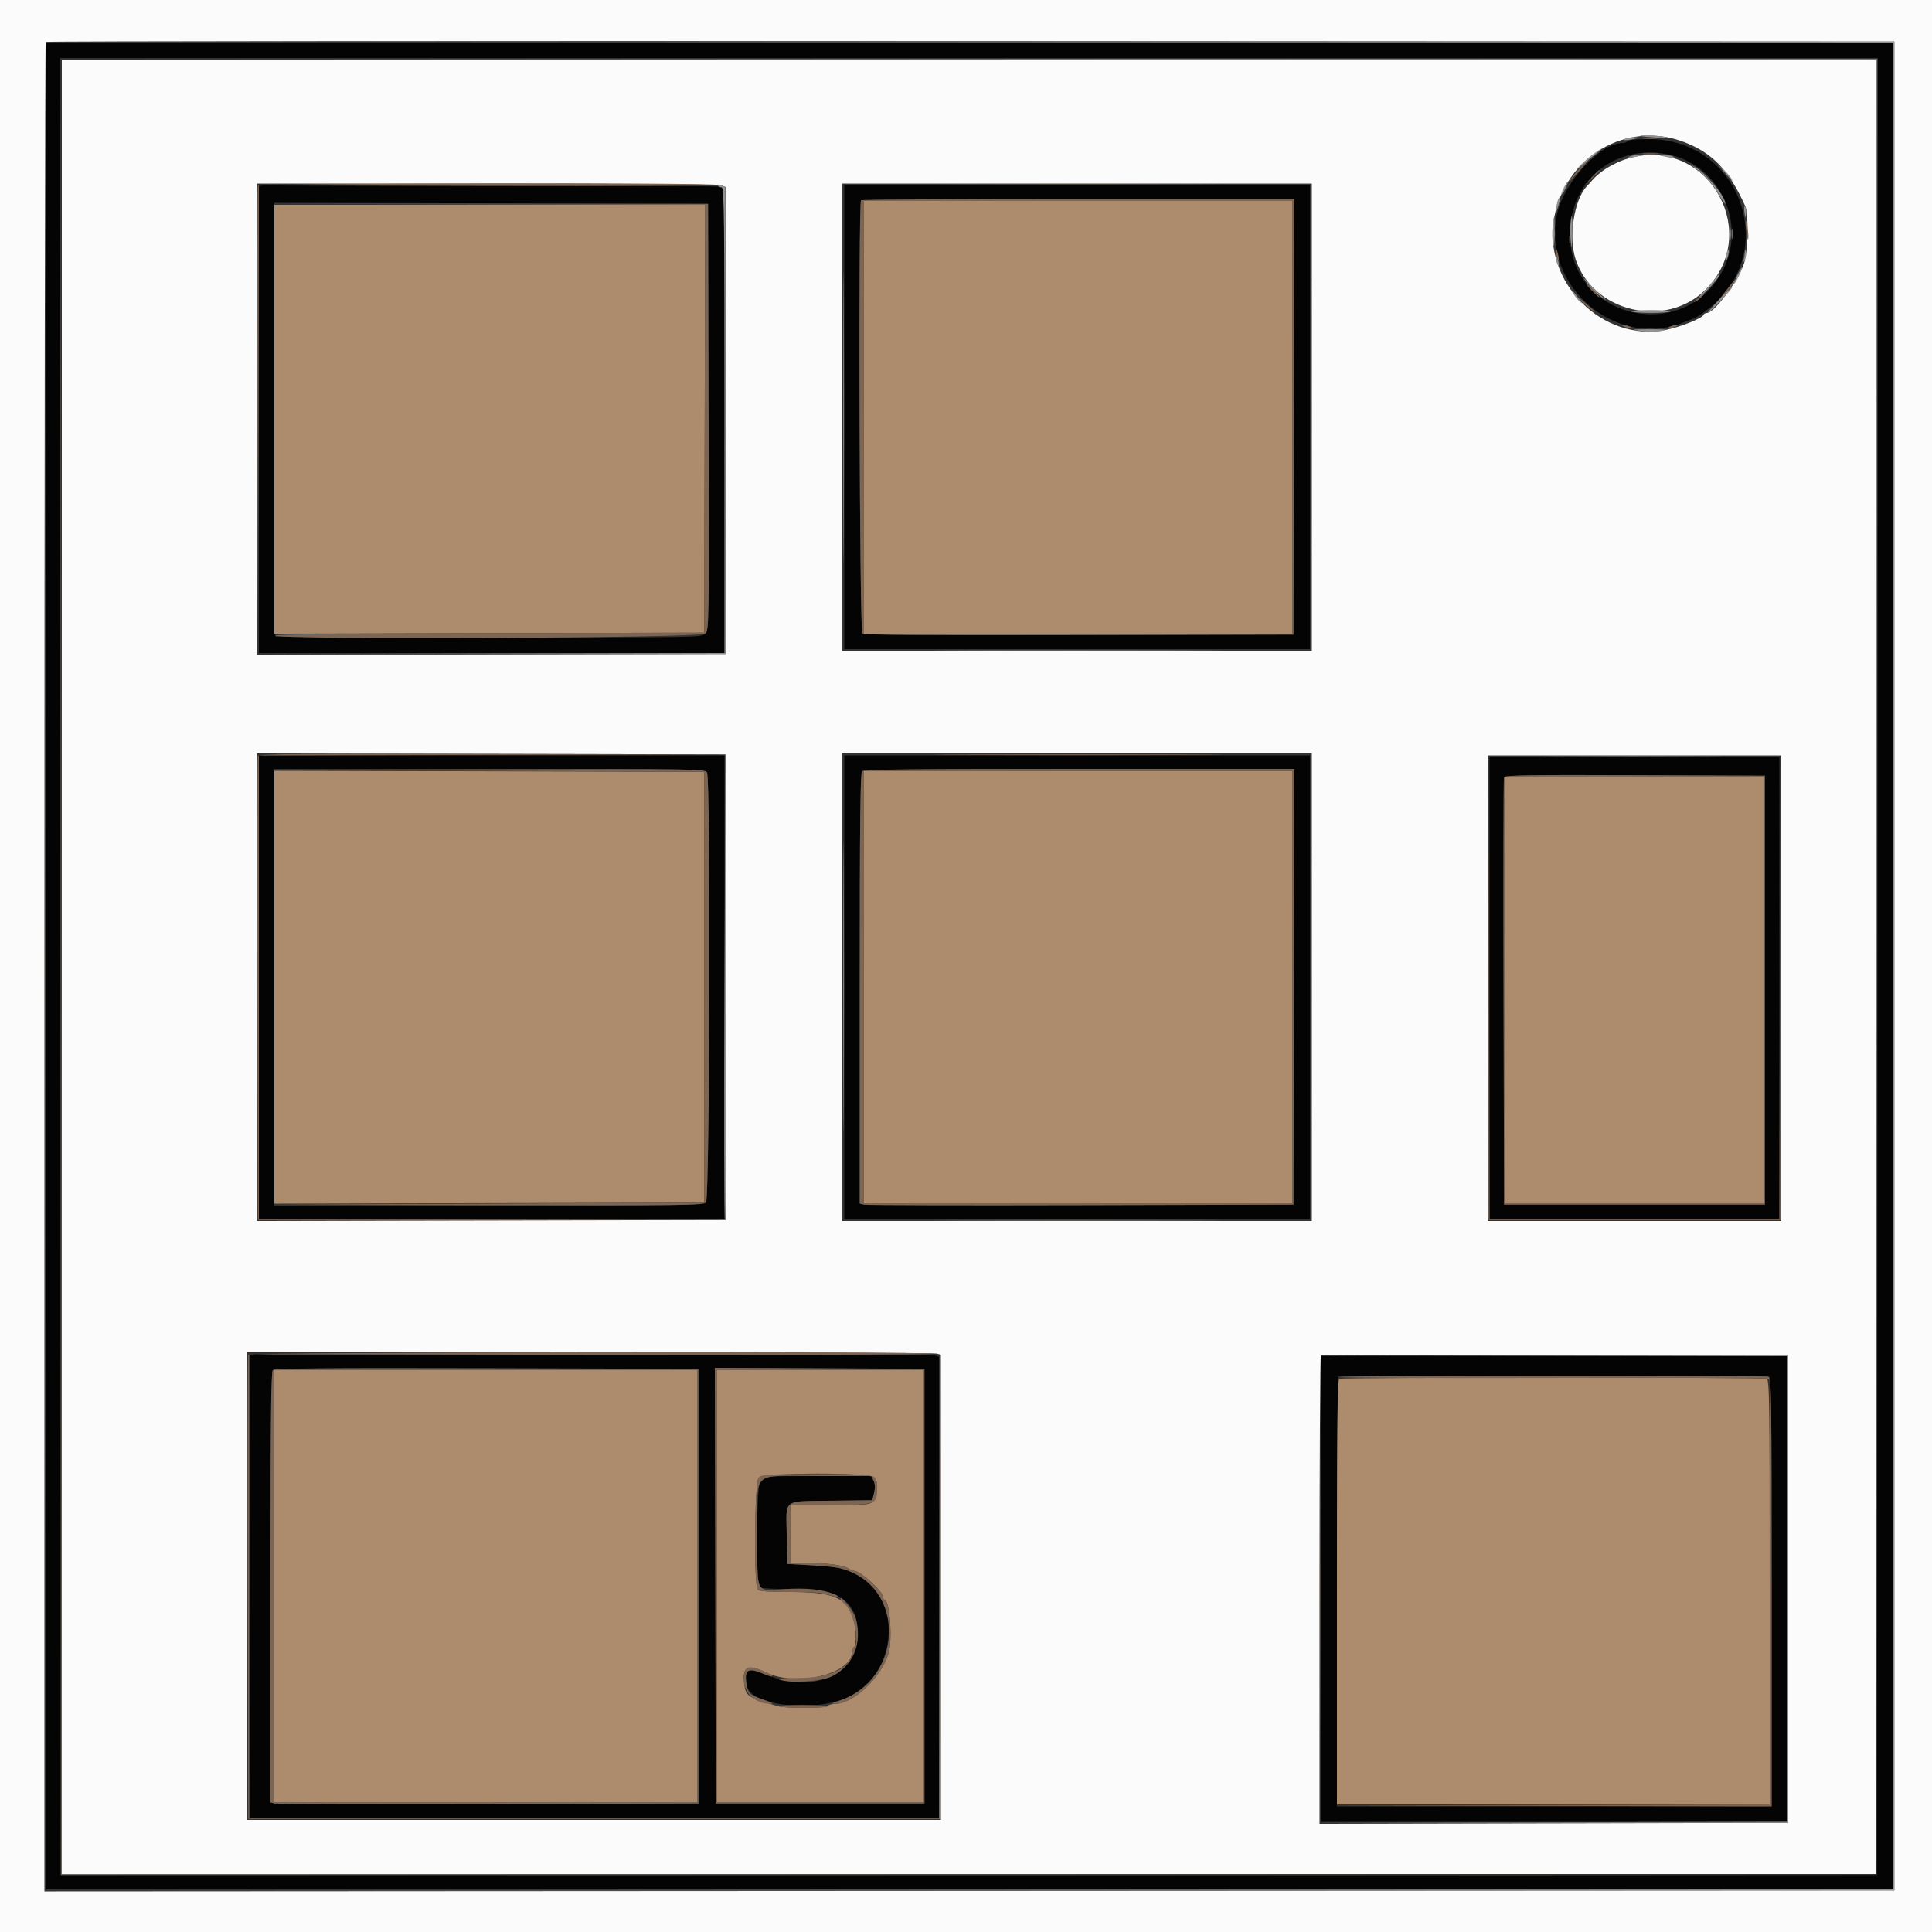 <svg id="svg" version="1.1" xmlns="http://www.w3.org/2000/svg" xmlns:xlink="http://www.w3.org/1999/xlink" width="400" height="400" viewBox="0, 0, 400,400"><rect x="0" y="0" width="400" height="400" fill="#333333" stroke="none"/><g id="svgg"><path id="path0" d="M9.600 200.000 L 9.600 391.200 200.800 391.200 L 392.000 391.200 392.000 200.000 L 392.000 8.800 200.800 8.800 L 9.600 8.800 9.600 200.000 M388.700 200.100 L 388.600 388.200 200.600 388.200 L 12.600 388.200 12.500 200.100 L 12.399 12.000 200.600 12.000 L 388.801 12.000 388.700 200.100 M337.000 29.200 C 336.864 29.420,336.408 29.600,335.987 29.600 C 331.378 29.600,323.960 37.525,322.437 44.077 C 318.908 59.249,334.883 72.733,349.060 66.550 C 349.754 66.247,350.439 66.000,350.584 66.000 C 350.729 66.000,351.787 65.334,352.935 64.520 C 368.874 53.219,360.939 28.800,341.329 28.800 C 339.039 28.800,337.139 28.976,337.000 29.200 M345.600 32.016 C 356.154 34.343,361.699 46.351,356.668 55.982 C 348.588 71.447,325.128 65.974,325.028 48.600 C 324.963 37.349,334.589 29.589,345.600 32.016 M53.600 86.800 L 53.600 135.200 101.800 135.200 L 150.000 135.200 150.000 87.050 L 150.000 38.900 148.750 38.650 C 148.063 38.513,126.373 38.400,100.550 38.400 L 53.600 38.400 53.600 86.800 M174.800 86.400 L 174.800 134.400 223.000 134.400 L 271.200 134.400 271.200 86.400 L 271.200 38.400 223.000 38.400 L 174.800 38.400 174.800 86.400 M267.902 86.300 L 267.800 131.400 223.443 131.502 C 190.997 131.576,178.940 131.482,178.543 131.153 C 177.963 130.671,177.689 42.044,178.267 41.467 C 178.413 41.320,198.664 41.200,223.268 41.200 L 268.003 41.200 267.902 86.300 M146.702 86.298 C 146.803 129.996,146.796 130.404,146.000 131.200 C 145.204 131.996,144.796 132.003,101.098 131.902 L 57.000 131.800 56.898 86.898 L 56.797 41.997 101.698 42.098 L 146.600 42.200 146.702 86.298 M53.600 204.400 L 53.600 252.400 101.800 252.400 L 150.000 252.400 150.000 204.400 L 150.000 156.400 101.800 156.400 L 53.600 156.400 53.600 204.400 M174.800 204.400 L 174.800 252.400 223.000 252.400 L 271.200 252.400 271.200 204.400 L 271.200 156.400 223.000 156.400 L 174.800 156.400 174.800 204.400 M308.400 204.600 L 308.400 252.400 338.400 252.400 L 368.400 252.400 368.400 204.600 L 368.400 156.800 338.400 156.800 L 308.400 156.800 308.400 204.600 M146.386 159.974 C 147.151 161.403,146.942 248.201,146.171 248.971 C 145.608 249.535,140.976 249.600,101.171 249.600 L 56.800 249.600 56.800 204.400 L 56.800 159.200 101.386 159.200 C 145.057 159.200,145.980 159.216,146.386 159.974 M267.902 204.300 L 267.800 249.400 223.800 249.510 C 199.600 249.570,179.395 249.522,178.900 249.402 L 178.000 249.185 178.000 204.672 C 178.000 170.585,178.112 160.048,178.480 159.680 C 178.848 159.312,189.387 159.200,223.482 159.200 L 268.003 159.200 267.902 204.300 M365.400 205.000 L 365.400 249.400 338.400 249.400 L 311.400 249.400 311.297 205.400 C 311.240 181.200,311.280 161.174,311.386 160.897 C 311.537 160.499,317.171 160.416,338.489 160.497 L 365.400 160.600 365.400 205.000 M51.600 328.400 L 51.600 376.400 123.000 376.400 L 194.400 376.400 194.400 328.647 L 194.400 280.893 193.500 280.652 C 193.005 280.519,160.875 280.408,122.100 280.405 L 51.600 280.400 51.600 328.400 M273.600 329.000 L 273.600 377.200 321.800 377.200 L 370.000 377.200 370.000 329.000 L 370.000 280.800 321.800 280.800 L 273.600 280.800 273.600 329.000 M144.600 328.400 L 144.600 373.400 101.200 373.510 C 77.330 373.570,57.395 373.522,56.900 373.402 L 56.000 373.185 56.000 328.672 C 56.000 294.495,56.112 284.048,56.482 283.678 C 56.853 283.307,67.032 283.220,100.782 283.298 L 144.600 283.400 144.600 328.400 M191.400 328.400 L 191.400 373.400 169.800 373.400 L 148.200 373.400 148.098 328.297 L 147.997 283.193 169.698 283.297 L 191.400 283.400 191.400 328.400 M366.167 285.043 C 366.739 285.262,366.800 289.564,366.800 329.643 L 366.800 374.000 321.800 374.000 L 276.800 374.000 276.800 329.667 C 276.800 305.283,276.920 285.213,277.067 285.067 C 277.400 284.734,365.300 284.710,366.167 285.043 M157.462 306.331 C 156.595 307.289,156.444 328.122,157.300 328.676 C 157.575 328.854,160.500 329.000,163.800 329.001 C 173.907 329.002,177.589 331.498,177.598 338.354 C 177.608 346.445,168.827 350.621,159.400 347.008 C 154.574 345.159,153.955 345.419,154.628 349.010 C 155.434 353.304,169.186 354.676,176.094 351.152 C 186.014 346.091,186.785 330.543,177.342 325.972 C 174.642 324.665,173.053 324.347,167.800 324.061 L 163.000 323.800 162.890 317.757 C 162.752 310.188,161.885 310.842,172.231 310.708 L 180.600 310.600 180.968 309.109 C 181.219 308.096,181.189 307.295,180.877 306.609 L 180.417 305.600 169.271 305.600 C 158.980 305.600,158.073 305.656,157.462 306.331 " stroke="none" fill="#040404" fill-rule="evenodd"></path><path id="path1" d="M178.800 86.400 L 178.800 131.200 223.200 131.200 L 267.600 131.200 267.600 86.400 L 267.600 41.600 223.200 41.600 L 178.800 41.600 178.800 86.400 M56.800 86.802 L 56.800 131.203 101.300 131.102 L 145.800 131.000 145.902 86.700 L 146.003 42.400 101.402 42.400 L 56.800 42.400 56.800 86.802 M56.800 204.400 L 56.800 249.203 101.300 249.102 L 145.800 249.000 145.800 204.400 L 145.800 159.800 101.300 159.698 L 56.800 159.597 56.800 204.400 M178.800 204.400 L 178.800 249.200 223.200 249.200 L 267.600 249.200 267.600 204.400 L 267.600 159.600 223.200 159.600 L 178.800 159.600 178.800 204.400 M311.600 205.000 L 311.600 249.200 338.400 249.200 L 365.200 249.200 365.200 205.000 L 365.200 160.800 338.400 160.800 L 311.600 160.800 311.600 205.000 M56.800 328.400 L 56.800 373.200 100.600 373.200 L 144.400 373.200 144.400 328.400 L 144.400 283.600 100.600 283.600 L 56.800 283.600 56.800 328.400 M148.400 328.400 L 148.400 373.200 169.800 373.200 L 191.200 373.200 191.200 328.400 L 191.200 283.600 169.800 283.600 L 148.400 283.600 148.400 328.400 M277.300 285.465 C 276.904 285.625,276.800 294.834,276.800 329.633 L 276.800 373.600 321.600 373.600 L 366.400 373.600 366.400 329.643 C 366.400 289.929,366.339 285.662,365.767 285.443 C 365.011 285.152,278.021 285.174,277.300 285.465 M181.043 305.900 C 181.881 307.004,181.739 309.861,180.800 310.800 C 180.052 311.548,179.467 311.600,171.800 311.600 L 163.600 311.600 163.600 317.600 L 163.600 323.600 167.623 323.600 C 171.345 323.600,174.841 324.114,175.800 324.803 C 176.020 324.960,176.683 325.205,177.274 325.346 C 178.600 325.662,182.800 329.597,182.800 330.523 C 182.800 330.895,182.943 331.200,183.117 331.200 C 184.216 331.200,184.835 339.585,183.942 342.372 C 182.279 347.559,176.622 352.800,172.684 352.800 C 172.114 352.800,171.536 352.980,171.400 353.200 C 171.092 353.699,162.716 353.733,161.028 353.243 C 154.876 351.454,154.427 351.166,154.111 348.813 C 153.602 345.016,154.711 344.406,158.689 346.300 C 165.034 349.320,176.400 346.575,176.400 342.022 C 176.400 341.596,176.580 341.136,176.800 341.000 C 177.400 340.629,177.270 336.835,176.590 334.883 C 175.136 330.707,172.416 329.600,163.609 329.600 C 159.282 329.600,157.212 329.452,156.880 329.120 C 156.045 328.285,156.213 306.870,157.062 305.931 C 158.057 304.832,180.210 304.803,181.043 305.900 " stroke="none" fill="#ac8c6c" fill-rule="evenodd"></path><path id="path2" d="M0.000 200.000 L 0.000 400.000 200.000 400.000 L 400.000 400.000 400.000 200.000 L 400.000 0.000 200.000 0.000 L 0.000 0.000 0.000 200.000 M392.200 200.000 L 392.200 391.400 200.700 391.500 L 9.200 391.601 9.200 200.267 C 9.200 95.034,9.320 8.813,9.467 8.666 C 9.614 8.519,95.789 8.444,200.967 8.500 L 392.200 8.600 392.200 200.000 M12.800 200.200 L 12.800 388.000 200.600 388.000 L 388.400 388.000 388.400 200.200 L 388.400 12.400 200.600 12.400 L 12.800 12.400 12.800 200.200 M348.551 29.367 C 354.540 31.621,358.018 35.255,361.371 42.760 C 362.094 44.380,361.890 52.297,361.066 54.600 C 359.692 58.436,354.892 64.800,353.372 64.800 C 353.094 64.800,352.807 64.960,352.733 65.156 C 352.461 65.884,348.105 67.641,344.973 68.286 C 331.848 70.988,319.278 58.399,321.778 45.056 C 324.158 32.358,336.805 24.946,348.551 29.367 M338.400 32.467 C 335.052 33.175,331.510 35.146,329.635 37.345 C 329.286 37.754,328.773 38.328,328.496 38.620 C 325.895 41.360,324.718 49.102,326.210 53.664 C 329.813 64.680,344.910 68.176,353.177 59.909 C 364.615 48.471,354.197 29.124,338.400 32.467 M149.376 38.391 L 150.403 38.781 150.302 87.091 L 150.200 135.400 101.700 135.502 L 53.200 135.603 53.200 86.802 L 53.200 38.000 100.774 38.000 C 130.768 38.000,148.728 38.144,149.376 38.391 M271.600 86.400 L 271.600 134.800 223.000 134.800 L 174.400 134.800 174.400 86.400 L 174.400 38.000 223.000 38.000 L 271.600 38.000 271.600 86.400 M150.200 204.400 L 150.200 252.600 101.700 252.702 L 53.200 252.803 53.200 204.400 L 53.200 155.997 101.700 156.098 L 150.200 156.200 150.200 204.400 M271.600 204.400 L 271.600 252.800 223.000 252.800 L 174.400 252.800 174.400 204.400 L 174.400 156.000 223.000 156.000 L 271.600 156.000 271.600 204.400 M368.800 204.600 L 368.800 252.800 338.400 252.800 L 308.000 252.800 308.000 204.600 L 308.000 156.400 338.400 156.400 L 368.800 156.400 368.800 204.600 M193.900 280.252 L 194.800 280.493 194.800 328.647 L 194.800 376.800 123.000 376.800 L 51.200 376.800 51.200 328.400 L 51.200 280.000 122.100 280.005 C 161.095 280.008,193.405 280.119,193.900 280.252 M370.200 329.000 L 370.200 377.400 321.700 377.502 L 273.200 377.603 273.200 329.268 C 273.200 302.684,273.321 280.813,273.468 280.665 C 273.616 280.518,295.441 280.443,321.968 280.498 L 370.200 280.600 370.200 329.000 " stroke="none" fill="#fbfbfb" fill-rule="evenodd"></path><path id="path3" d="M9.398 200.000 C 9.398 305.270,9.444 348.335,9.500 295.700 C 9.556 243.065,9.556 156.935,9.500 104.300 C 9.444 51.665,9.398 94.730,9.398 200.000 M12.599 200.200 L 12.600 388.200 200.500 388.201 L 388.400 388.201 200.600 388.100 L 12.801 387.999 12.700 200.100 L 12.599 12.200 12.599 200.200 M340.300 28.689 C 341.015 28.778,342.185 28.778,342.900 28.689 C 343.615 28.601,343.030 28.528,341.600 28.528 C 340.170 28.528,339.585 28.601,340.300 28.689 M340.291 31.889 C 341.001 31.977,342.261 31.979,343.091 31.892 C 343.921 31.805,343.340 31.733,341.800 31.731 C 340.260 31.729,339.581 31.800,340.291 31.889 M327.568 34.300 C 325.706 36.303,324.638 37.600,324.849 37.600 C 324.944 37.600,325.973 36.520,327.135 35.200 C 329.469 32.548,329.762 31.940,327.568 34.300 M329.381 36.900 L 327.800 38.600 329.500 37.019 C 331.081 35.548,331.384 35.200,331.081 35.200 C 331.016 35.200,330.251 35.965,329.381 36.900 M53.385 38.500 C 53.280 38.775,53.241 60.690,53.299 87.200 L 53.403 135.400 53.502 86.897 L 53.600 38.394 101.162 38.497 C 127.321 38.554,148.640 38.465,148.538 38.300 C 148.191 37.737,53.599 37.936,53.385 38.500 M198.931 38.300 C 212.313 38.358,234.093 38.358,247.331 38.300 C 260.569 38.241,249.620 38.194,223.000 38.194 C 196.380 38.194,185.549 38.242,198.931 38.300 M178.267 41.467 C 177.689 42.044,177.963 130.671,178.543 131.153 C 178.940 131.482,190.997 131.576,223.443 131.502 L 267.800 131.400 267.902 86.300 L 268.003 41.200 223.268 41.200 C 198.664 41.200,178.413 41.320,178.267 41.467 M267.600 86.400 L 267.600 131.200 223.200 131.200 L 178.800 131.200 178.800 86.400 L 178.800 41.600 223.200 41.600 L 267.600 41.600 267.600 86.400 M101.302 42.299 L 146.003 42.403 145.902 86.702 L 145.800 131.000 101.277 131.102 C 71.853 131.169,56.838 131.339,57.001 131.602 C 57.559 132.504,145.092 132.108,146.002 131.198 C 146.796 130.404,146.803 129.964,146.702 86.298 L 146.600 42.200 101.600 42.197 L 56.600 42.195 101.302 42.299 M361.481 47.200 C 361.606 48.410,361.774 49.475,361.854 49.567 C 362.135 49.887,361.917 46.991,361.587 46.000 C 361.371 45.354,361.334 45.780,361.481 47.200 M358.509 48.400 C 358.509 49.390,358.587 49.795,358.682 49.300 C 358.778 48.805,358.778 47.995,358.682 47.500 C 358.587 47.005,358.509 47.410,358.509 48.400 M321.693 48.400 C 321.693 49.170,321.775 49.485,321.876 49.100 C 321.976 48.715,321.976 48.085,321.876 47.700 C 321.775 47.315,321.693 47.630,321.693 48.400 M324.893 49.600 C 324.893 50.370,324.975 50.685,325.076 50.300 C 325.176 49.915,325.176 49.285,325.076 48.900 C 324.975 48.515,324.893 48.830,324.893 49.600 M322.068 51.800 C 322.062 52.240,322.211 52.960,322.400 53.400 C 322.838 54.419,322.838 53.368,322.400 52.000 C 322.143 51.196,322.077 51.157,322.068 51.800 M357.084 60.508 C 355.255 62.888,355.243 62.919,356.818 61.210 C 358.262 59.644,359.452 57.984,359.114 58.008 C 359.051 58.013,358.138 59.138,357.084 60.508 M329.600 60.200 C 330.346 60.970,331.047 61.600,331.157 61.600 C 331.267 61.600,330.746 60.970,330.000 60.200 C 329.254 59.430,328.553 58.800,328.443 58.800 C 328.333 58.800,328.854 59.430,329.600 60.200 M351.400 61.850 C 350.681 62.462,350.534 62.705,351.033 62.457 C 351.766 62.093,353.141 60.776,352.749 60.814 C 352.667 60.822,352.060 61.288,351.400 61.850 M327.200 62.150 C 327.750 62.771,328.740 63.650,329.400 64.104 C 330.826 65.085,330.443 64.664,328.000 62.568 C 326.804 61.541,326.536 61.401,327.200 62.150 M336.200 67.600 C 336.640 67.789,337.270 67.944,337.600 67.944 C 337.978 67.944,337.904 67.817,337.400 67.600 C 336.960 67.411,336.330 67.256,336.000 67.256 C 335.622 67.256,335.696 67.383,336.200 67.600 M345.800 67.600 C 345.296 67.817,345.222 67.944,345.600 67.944 C 345.930 67.944,346.560 67.789,347.000 67.600 C 347.504 67.383,347.578 67.256,347.200 67.256 C 346.870 67.256,346.240 67.411,345.800 67.600 M340.700 68.282 C 341.195 68.378,342.005 68.378,342.500 68.282 C 342.995 68.187,342.590 68.109,341.600 68.109 C 340.610 68.109,340.205 68.187,340.700 68.282 M198.931 134.700 C 212.313 134.758,234.093 134.758,247.331 134.700 C 260.569 134.641,249.620 134.594,223.000 134.594 C 196.380 134.594,185.549 134.642,198.931 134.700 M53.385 156.500 C 53.280 156.775,53.240 178.510,53.297 204.800 L 53.400 252.600 101.400 252.602 L 149.400 252.605 101.500 252.501 L 53.600 252.397 53.600 204.400 L 53.600 156.403 101.900 156.300 L 150.200 156.197 101.887 156.098 C 63.533 156.020,53.536 156.103,53.385 156.500 M198.931 156.300 C 212.313 156.358,234.093 156.358,247.331 156.300 C 260.569 156.241,249.620 156.194,223.000 156.194 C 196.380 156.194,185.549 156.242,198.931 156.300 M308.198 204.600 L 308.200 252.600 338.400 252.600 L 368.600 252.600 368.602 204.700 L 368.605 156.800 368.501 204.600 L 368.397 252.400 338.400 252.400 L 308.403 252.400 308.299 204.500 L 308.195 156.600 308.198 204.600 M101.200 159.597 L 145.800 159.800 145.800 204.400 L 145.800 249.000 101.200 249.203 L 56.600 249.405 101.071 249.503 C 141.050 249.590,145.606 249.537,146.171 248.971 C 146.942 248.201,147.151 161.403,146.386 159.974 C 145.980 159.215,145.108 159.202,101.286 159.297 L 56.600 159.395 101.200 159.597 M178.480 159.680 C 178.112 160.048,178.000 170.585,178.000 204.672 L 178.000 249.185 178.900 249.402 C 179.395 249.522,199.600 249.570,223.800 249.510 L 267.800 249.400 267.902 204.300 L 268.003 159.200 223.482 159.200 C 189.387 159.200,178.848 159.312,178.480 159.680 M267.600 204.400 L 267.600 249.200 223.200 249.200 L 178.800 249.200 178.800 204.400 L 178.800 159.600 223.200 159.600 L 267.600 159.600 267.600 204.400 M311.386 160.897 C 311.280 161.174,311.240 181.200,311.297 205.400 L 311.400 249.400 338.400 249.400 L 365.400 249.400 365.400 205.000 L 365.400 160.600 338.489 160.497 C 317.171 160.416,311.537 160.499,311.386 160.897 M365.200 205.000 L 365.200 249.200 338.400 249.200 L 311.600 249.200 311.600 205.000 L 311.600 160.800 338.400 160.800 L 365.200 160.800 365.200 205.000 M198.931 252.700 C 212.313 252.758,234.093 252.758,247.331 252.700 C 260.569 252.641,249.620 252.594,223.000 252.594 C 196.380 252.594,185.549 252.642,198.931 252.700 M51.385 280.500 C 51.280 280.775,51.240 302.510,51.297 328.800 L 51.400 376.600 123.000 376.600 L 194.600 376.600 194.602 328.700 L 194.605 280.800 194.501 328.600 L 194.397 376.400 122.998 376.400 L 51.600 376.400 51.600 328.398 L 51.600 280.396 122.562 280.498 C 161.591 280.554,193.440 280.465,193.338 280.300 C 192.990 279.737,51.599 279.936,51.385 280.500 M273.394 329.000 C 273.394 355.620,273.441 366.569,273.500 353.331 C 273.558 340.093,273.558 318.313,273.500 304.931 C 273.442 291.549,273.394 302.380,273.394 329.000 M56.482 283.678 C 56.112 284.048,56.000 294.495,56.000 328.672 L 56.000 373.185 56.900 373.402 C 57.395 373.522,77.330 373.570,101.200 373.510 L 144.600 373.400 144.600 328.400 L 144.600 283.400 100.782 283.298 C 67.032 283.220,56.853 283.307,56.482 283.678 M148.098 328.297 L 148.200 373.400 169.800 373.400 L 191.400 373.400 191.400 328.400 L 191.400 283.400 169.698 283.297 L 147.997 283.193 148.098 328.297 M144.400 328.400 L 144.400 373.200 100.600 373.200 L 56.800 373.200 56.800 328.400 L 56.800 283.600 100.600 283.600 L 144.400 283.600 144.400 328.400 M191.200 328.400 L 191.200 373.200 169.800 373.200 L 148.400 373.200 148.400 328.400 L 148.400 283.600 169.800 283.600 L 191.200 283.600 191.200 328.400 M277.062 285.100 C 276.960 285.265,296.614 285.350,320.738 285.288 C 344.862 285.227,365.005 285.276,365.500 285.396 L 366.400 285.615 366.400 329.606 L 366.400 373.597 321.500 373.700 L 276.600 373.803 321.700 373.902 L 366.800 374.000 366.800 329.643 C 366.800 289.564,366.739 285.262,366.167 285.043 C 365.244 284.688,277.281 284.745,277.062 285.100 M157.062 305.931 C 156.213 306.870,156.045 328.285,156.880 329.120 C 157.213 329.453,159.287 329.600,163.630 329.600 C 168.200 329.600,170.364 329.764,171.612 330.204 C 173.521 330.878,174.374 330.676,172.555 329.981 C 170.077 329.034,166.906 328.725,162.489 329.000 C 156.283 329.386,156.800 330.420,156.800 317.613 C 156.800 304.087,155.220 305.600,169.340 305.600 L 180.417 305.600 180.877 306.609 C 181.189 307.295,181.219 308.096,180.968 309.109 L 180.600 310.600 172.231 310.708 C 161.885 310.842,162.752 310.188,162.890 317.757 L 163.000 323.800 167.800 324.061 C 170.440 324.204,173.264 324.498,174.075 324.713 C 187.769 328.346,187.291 347.847,173.400 352.240 C 172.213 352.616,172.048 352.753,172.760 352.773 C 176.535 352.878,182.291 347.524,183.942 342.372 C 184.835 339.585,184.216 331.200,183.117 331.200 C 182.943 331.200,182.800 330.895,182.800 330.523 C 182.800 329.597,178.600 325.662,177.274 325.346 C 176.683 325.205,176.020 324.960,175.800 324.803 C 174.841 324.114,171.345 323.600,167.623 323.600 L 163.600 323.600 163.600 317.600 L 163.600 311.600 171.800 311.600 C 181.270 311.600,181.611 311.485,181.587 308.300 C 181.563 305.097,181.979 305.200,169.118 305.200 C 158.588 305.200,157.674 305.255,157.062 305.931 M174.011 330.987 C 174.005 331.200,174.439 331.752,174.977 332.214 C 176.717 333.709,178.067 340.217,176.800 341.000 C 176.580 341.136,176.400 341.596,176.400 342.022 C 176.400 345.181,171.911 347.400,165.523 347.400 C 162.336 347.400,160.773 347.526,161.323 347.738 C 163.465 348.563,170.123 348.154,172.274 347.064 C 176.694 344.824,178.589 340.177,177.169 335.062 C 176.775 333.644,174.035 330.109,174.011 330.987 M154.158 346.224 C 153.269 349.767,155.919 352.893,159.708 352.771 C 160.199 352.756,159.520 352.379,158.200 351.934 C 155.225 350.932,154.946 350.703,154.628 349.010 C 154.021 345.774,154.818 345.122,157.782 346.433 C 158.819 346.892,159.756 347.177,159.866 347.067 C 160.176 346.757,156.415 345.200,155.357 345.200 C 154.680 345.200,154.343 345.488,154.158 346.224 M161.323 353.284 C 161.943 353.679,171.096 353.693,171.337 353.300 C 171.438 353.135,169.119 352.996,166.184 352.991 C 163.248 352.985,161.061 353.118,161.323 353.284 " stroke="none" fill="#7d6554" fill-rule="evenodd"></path><path id="path4" d="M200.800 8.700 L 392.000 8.801 392.000 200.000 L 392.000 391.199 200.700 391.300 L 9.400 391.401 200.800 391.401 L 392.200 391.400 392.200 200.000 L 392.200 8.600 200.900 8.599 L 9.600 8.599 200.800 8.700 M200.500 12.300 L 388.399 12.401 388.500 200.200 L 388.601 388.000 388.601 200.100 L 388.600 12.200 200.600 12.199 L 12.600 12.199 200.500 12.300 M339.633 28.145 C 339.725 28.225,341.330 28.388,343.200 28.508 C 345.573 28.660,346.117 28.623,345.000 28.386 C 343.416 28.050,339.312 27.865,339.633 28.145 M336.400 28.795 C 335.991 29.055,336.310 29.099,337.400 28.932 C 339.377 28.629,339.714 28.398,338.167 28.406 C 337.525 28.409,336.730 28.584,336.400 28.795 M329.336 32.342 C 328.271 33.190,327.040 34.314,326.600 34.839 C 326.160 35.365,326.610 35.074,327.600 34.193 C 328.590 33.313,329.940 32.195,330.600 31.709 C 331.260 31.223,331.681 30.820,331.536 30.813 C 331.391 30.806,330.401 31.494,329.336 32.342 M337.400 32.419 C 336.842 32.671,337.085 32.707,338.200 32.538 C 339.080 32.404,339.875 32.228,339.967 32.147 C 340.310 31.844,338.168 32.071,337.400 32.419 M343.633 32.147 C 343.725 32.228,344.520 32.414,345.400 32.562 C 346.546 32.754,346.830 32.714,346.400 32.421 C 345.860 32.053,343.232 31.793,343.633 32.147 M350.800 34.670 C 352.919 36.218,354.433 37.889,355.790 40.176 C 356.566 41.484,357.200 42.366,357.200 42.138 C 357.200 40.685,353.261 35.910,351.000 34.622 C 349.809 33.944,349.808 33.945,350.800 34.670 M356.997 35.601 C 358.893 37.818,358.920 37.842,358.486 37.000 C 358.259 36.560,357.562 35.751,356.937 35.201 L 355.800 34.203 356.997 35.601 M323.781 38.837 C 323.429 39.518,323.212 40.145,323.299 40.232 C 323.386 40.319,323.756 39.762,324.122 38.995 C 324.944 37.270,324.659 37.138,323.781 38.837 M148.603 38.405 C 148.737 38.622,149.107 38.800,149.424 38.800 C 149.922 38.800,150.000 45.299,150.000 86.998 L 150.000 135.197 101.600 135.301 L 53.200 135.405 101.700 135.402 L 150.200 135.400 150.200 87.046 L 150.200 38.692 149.280 38.351 C 148.693 38.134,148.448 38.154,148.603 38.405 M174.594 86.400 C 174.594 113.130,174.642 124.065,174.700 110.700 C 174.758 97.335,174.758 75.465,174.700 62.100 C 174.642 48.735,174.594 59.670,174.594 86.400 M271.394 86.400 C 271.394 113.130,271.442 124.065,271.500 110.700 C 271.558 97.335,271.558 75.465,271.500 62.100 C 271.442 48.735,271.394 59.670,271.394 86.400 M322.671 41.100 C 322.394 41.570,321.882 44.224,322.111 44.000 C 322.374 43.744,323.183 40.800,322.991 40.800 C 322.912 40.800,322.768 40.935,322.671 41.100 M361.168 43.900 C 361.359 45.281,361.387 45.309,361.519 44.251 C 361.598 43.619,361.505 42.945,361.312 42.752 C 361.110 42.550,361.049 43.040,361.168 43.900 M321.453 46.900 C 321.321 48.055,321.353 49.630,321.524 50.400 C 321.759 51.456,321.841 50.940,321.858 48.300 C 321.885 44.273,321.790 43.944,321.453 46.900 M325.140 46.500 C 325.063 47.435,325.107 49.100,325.237 50.200 C 325.427 51.803,325.487 51.466,325.537 48.500 C 325.602 44.654,325.384 43.551,325.140 46.500 M358.120 48.400 C 358.120 49.610,358.195 50.105,358.287 49.500 C 358.378 48.895,358.378 47.905,358.287 47.300 C 358.195 46.695,358.120 47.190,358.120 48.400 M357.429 52.629 C 357.281 53.215,357.238 53.772,357.332 53.866 C 357.427 53.960,357.624 53.558,357.771 52.971 C 357.919 52.385,357.962 51.828,357.868 51.734 C 357.773 51.640,357.576 52.042,357.429 52.629 M361.254 52.267 C 361.225 52.744,361.096 53.464,360.970 53.867 C 360.752 54.561,360.764 54.562,361.196 53.888 C 361.447 53.497,361.575 52.777,361.481 52.288 C 361.309 51.401,361.309 51.401,361.254 52.267 M322.056 53.200 C 322.056 53.530,322.211 54.160,322.400 54.600 C 322.617 55.104,322.744 55.178,322.744 54.800 C 322.744 54.470,322.589 53.840,322.400 53.400 C 322.183 52.896,322.056 52.822,322.056 53.200 M359.681 57.009 C 359.202 57.994,358.894 58.800,358.997 58.800 C 359.268 58.800,360.884 55.551,360.703 55.370 C 360.619 55.286,360.159 56.024,359.681 57.009 M355.047 57.784 C 354.693 58.325,353.637 59.525,352.701 60.451 C 351.608 61.532,351.429 61.814,352.200 61.240 C 353.245 60.461,356.000 57.346,356.000 56.944 C 356.000 56.566,355.633 56.890,355.047 57.784 M328.022 57.800 C 328.977 59.219,330.570 60.853,331.800 61.675 C 332.809 62.348,332.777 62.283,331.600 61.267 C 330.830 60.602,329.589 59.370,328.842 58.529 C 328.095 57.688,327.726 57.360,328.022 57.800 M355.952 62.035 C 354.495 63.556,353.422 64.800,353.566 64.800 C 353.841 64.800,357.472 61.099,358.372 59.900 C 359.338 58.615,358.623 59.245,355.952 62.035 M325.991 61.188 C 326.457 61.841,327.042 62.502,327.291 62.656 C 327.541 62.811,327.241 62.276,326.625 61.468 C 325.288 59.715,324.784 59.492,325.991 61.188 M337.738 64.494 C 337.992 64.656,339.820 64.788,341.800 64.788 C 343.780 64.788,345.608 64.656,345.862 64.494 C 346.116 64.332,344.288 64.200,341.800 64.200 C 339.312 64.200,337.484 64.332,337.738 64.494 M339.694 68.535 C 341.030 68.741,342.782 68.740,343.894 68.532 C 345.535 68.224,345.215 68.175,341.600 68.178 C 337.697 68.182,337.562 68.207,339.694 68.535 M174.594 204.400 C 174.594 231.130,174.642 242.065,174.700 228.700 C 174.758 215.335,174.758 193.465,174.700 180.100 C 174.642 166.735,174.594 177.670,174.594 204.400 M271.394 204.400 C 271.394 231.130,271.442 242.065,271.500 228.700 C 271.558 215.335,271.558 193.465,271.500 180.100 C 271.442 166.735,271.394 177.670,271.394 204.400 M150.000 204.480 C 149.890 231.034,149.936 252.624,150.102 252.458 C 150.268 252.292,150.358 230.566,150.302 204.178 L 150.200 156.200 150.000 204.480 M323.100 156.700 C 331.515 156.760,345.285 156.760,353.700 156.700 C 362.115 156.640,355.230 156.590,338.400 156.590 C 321.570 156.590,314.685 156.640,323.100 156.700 M321.700 280.699 L 370.000 280.803 370.000 329.000 L 370.000 377.197 321.600 377.301 L 273.200 377.405 321.700 377.402 L 370.200 377.400 370.200 329.000 L 370.200 280.600 321.800 280.598 L 273.400 280.595 321.700 280.699 " stroke="none" fill="#919191" fill-rule="evenodd"></path></g></svg>